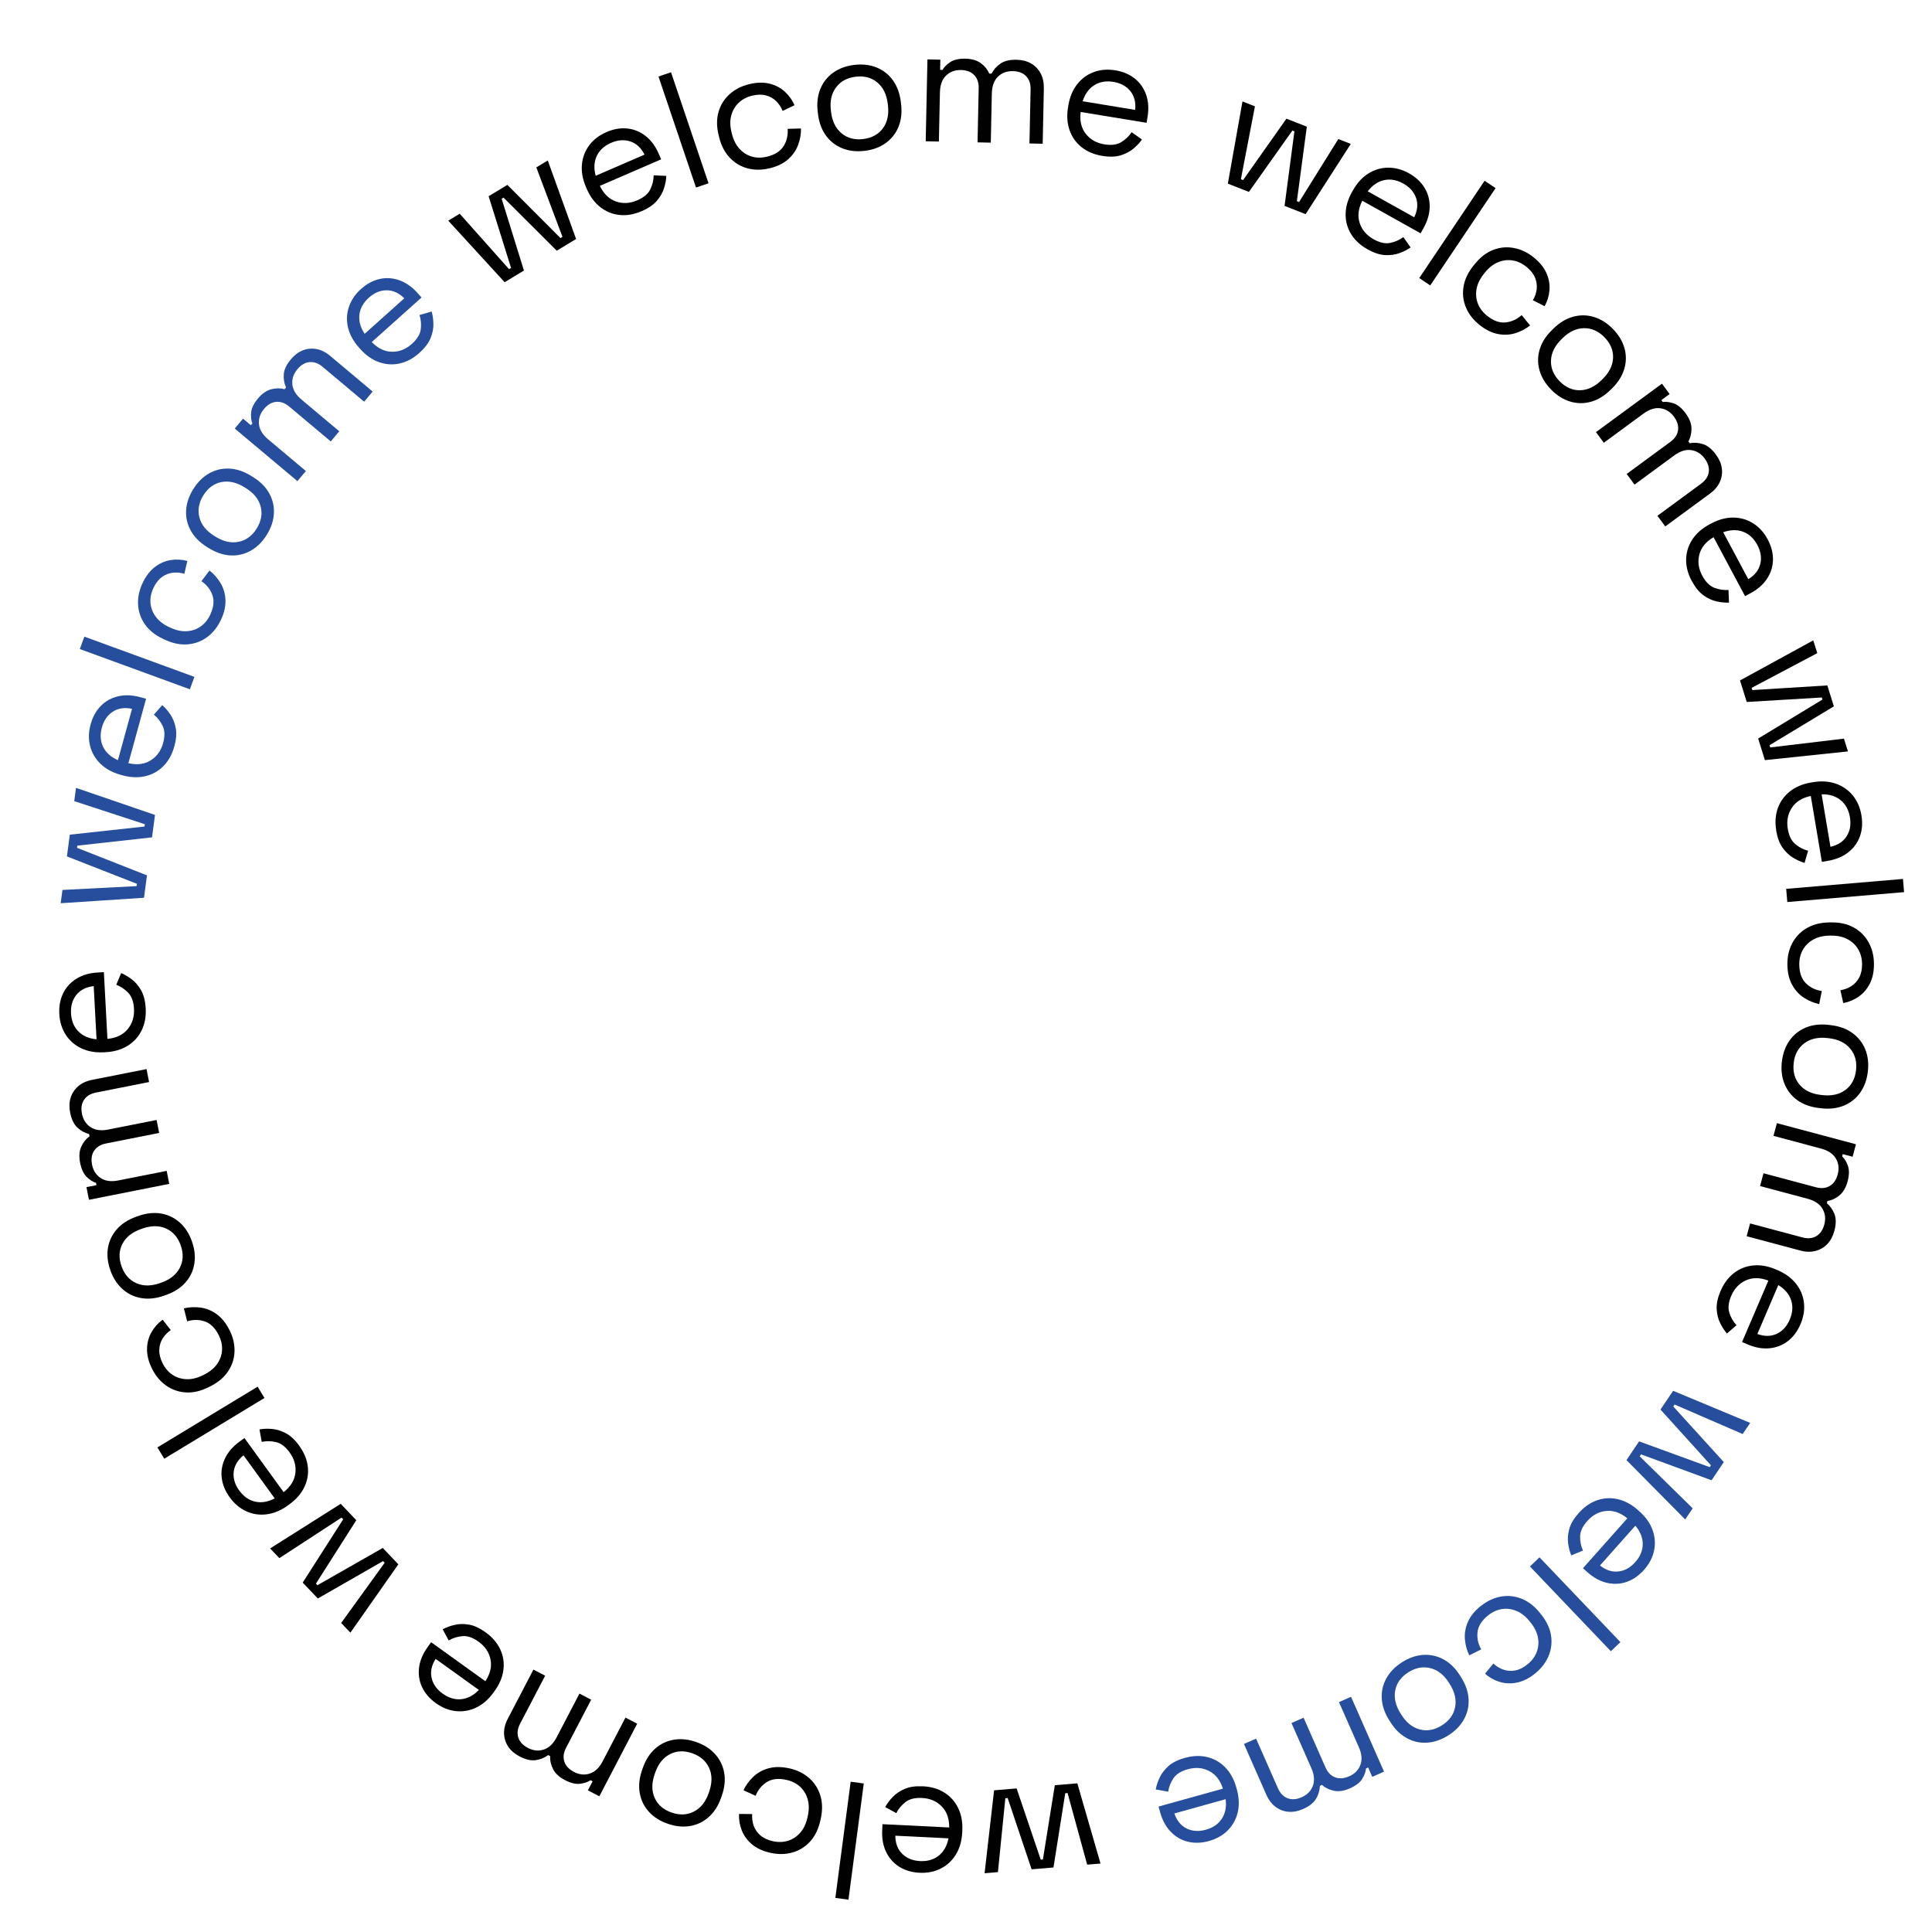 <?xml version="1.0" encoding="UTF-8"?>
<svg id="Ebene_1" data-name="Ebene 1" xmlns="http://www.w3.org/2000/svg" viewBox="0 0 830.88 830.88">
  <defs>
    <style>
      .cls-1 {
        fill: #264e9d;
      }

      .cls-2 {
        fill: #010101;
      }
    </style>
  </defs>
  <g>
    <path class="cls-1" d="m61.93,386.09l-35.83,2.35.76-5.71,31.89-1.64.13-1-30.1-11.78,1.24-9.35,32.13-3.5.13-1-30.35-9.92.76-5.71,33.97,11.64-1.28,9.64-32.14,3.57-.12.93,30.09,11.85-1.28,9.64Z"/>
    <path class="cls-1" d="m74.96,321.02c-.94,3.43-2.49,6.23-4.66,8.43-2.17,2.19-4.77,3.65-7.8,4.36-3.03.71-6.28.59-9.76-.36l-.83-.23c-3.52-.96-6.4-2.53-8.64-4.69-2.25-2.16-3.75-4.71-4.51-7.66-.76-2.95-.69-6.06.21-9.35.88-3.19,2.33-5.83,4.37-7.91,2.04-2.08,4.52-3.46,7.45-4.15,2.93-.69,6.1-.57,9.53.37l2.5.69-7.6,27.7c3.7.86,6.88.47,9.55-1.19,2.67-1.66,4.46-4.15,5.38-7.48.8-2.92.75-5.35-.17-7.29-.91-1.94-2.18-3.58-3.8-4.92l3.59-4.09c1.25,1.09,2.42,2.44,3.51,4.06,1.1,1.62,1.86,3.55,2.3,5.78.43,2.23.23,4.88-.61,7.93Zm-24.24,5.9l6.06-22.08c-3.2-.68-5.95-.27-8.25,1.21-2.3,1.49-3.87,3.75-4.71,6.81-.85,3.1-.67,5.89.54,8.36,1.21,2.47,3.33,4.37,6.35,5.7Z"/>
    <path class="cls-1" d="m81.66,296.44l-47.33-17.31,1.95-5.34,47.33,17.31-1.95,5.34Z"/>
    <path class="cls-1" d="m95.03,266.52c-1.43,3.09-3.38,5.56-5.85,7.41-2.47,1.85-5.27,2.9-8.41,3.17-3.14.27-6.41-.39-9.8-1.96l-.72-.33c-3.44-1.59-6.06-3.67-7.87-6.22-1.8-2.55-2.8-5.37-2.99-8.45-.19-3.08.43-6.16,1.87-9.25,1.41-3.05,3.18-5.39,5.32-7.02,2.13-1.63,4.42-2.63,6.87-3.01,2.45-.37,4.82-.24,7.12.4l-1.29,5.51c-1.67-.51-3.34-.66-5.02-.46-1.68.2-3.25.84-4.69,1.91-1.45,1.07-2.66,2.66-3.63,4.75-.99,2.13-1.39,4.26-1.21,6.38.18,2.12.94,4.08,2.27,5.89,1.33,1.81,3.24,3.29,5.72,4.44l.59.27c2.48,1.15,4.84,1.65,7.08,1.5,2.24-.15,4.23-.84,5.96-2.08,1.74-1.23,3.1-2.92,4.09-5.05,1.47-3.18,1.77-5.99.89-8.43-.88-2.44-2.45-4.43-4.7-5.95l3.47-4.58c1.87,1.45,3.45,3.24,4.73,5.37,1.29,2.13,2,4.54,2.13,7.22.13,2.68-.51,5.55-1.92,8.59Z"/>
    <path class="cls-1" d="m114.75,229.97c-1.87,3.02-4.15,5.29-6.84,6.82-2.69,1.53-5.59,2.22-8.69,2.08-3.1-.14-6.22-1.18-9.37-3.12l-.8-.49c-3.1-1.92-5.42-4.24-6.95-6.96s-2.22-5.63-2.06-8.72c.16-3.09,1.17-6.14,3.04-9.17,1.87-3.02,4.15-5.29,6.84-6.82,2.69-1.52,5.6-2.21,8.72-2.06s6.24,1.19,9.34,3.11l.8.49c3.14,1.94,5.47,4.27,6.98,6.98,1.51,2.71,2.19,5.61,2.03,8.7-.16,3.09-1.17,6.15-3.04,9.17Zm-4.35-2.69c1.97-3.18,2.53-6.35,1.68-9.5-.85-3.15-2.99-5.78-6.42-7.9l-.55-.34c-3.43-2.12-6.74-2.85-9.94-2.21-3.19.65-5.78,2.57-7.74,5.75-1.94,3.14-2.5,6.3-1.66,9.47.83,3.17,2.97,5.81,6.4,7.93l.55.34c3.43,2.12,6.75,2.85,9.96,2.18,3.21-.67,5.78-2.58,7.73-5.72Z"/>
    <path class="cls-1" d="m127.93,206.94l-26.97-22.64,3.56-4.25,3.36,2.82.65-.77c-.52-1.32-.7-2.9-.52-4.76.18-1.85,1.16-3.85,2.95-5.98,1.76-2.1,3.65-3.41,5.66-3.94,2.01-.53,3.93-.54,5.75-.02l.65-.77c-.8-1.74-1.12-3.62-.98-5.66.15-2.04,1.17-4.2,3.09-6.48,1.51-1.8,3.21-3.07,5.08-3.82,1.88-.74,3.84-.93,5.88-.56,2.04.37,4.02,1.35,5.93,2.96l18.25,15.32-3.66,4.36-17.87-15c-1.8-1.51-3.67-2.18-5.59-2.02-1.93.17-3.68,1.19-5.25,3.06-1.67,1.99-2.39,4.15-2.17,6.5.22,2.35,1.55,4.54,3.97,6.58l16.21,13.61-3.66,4.36-17.87-15c-1.8-1.51-3.67-2.18-5.59-2.02s-3.68,1.19-5.25,3.06c-1.67,1.99-2.39,4.15-2.17,6.5.22,2.35,1.55,4.54,3.97,6.58l16.21,13.61-3.66,4.36Z"/>
    <path class="cls-1" d="m180.39,151.75c-2.65,2.37-5.47,3.89-8.48,4.56-3.01.67-5.98.48-8.92-.57-2.93-1.04-5.6-2.91-8-5.59l-.58-.64c-2.43-2.72-4.01-5.59-4.73-8.62-.72-3.03-.6-5.99.36-8.88.96-2.89,2.7-5.47,5.24-7.74,2.47-2.21,5.12-3.64,7.96-4.28,2.84-.64,5.68-.46,8.51.54,2.83,1.01,5.44,2.83,7.81,5.48l1.73,1.93-21.4,19.17c2.64,2.73,5.53,4.12,8.67,4.17,3.14.05,6-1.07,8.57-3.38,2.25-2.02,3.52-4.09,3.81-6.22.29-2.12.11-4.19-.53-6.2l5.23-1.5c.46,1.59.71,3.36.75,5.32.05,1.96-.36,3.99-1.2,6.1-.85,2.11-2.45,4.23-4.81,6.34Zm-23.57-8.18l17.05-15.28c-2.32-2.3-4.85-3.45-7.59-3.45-2.74,0-5.28,1.06-7.64,3.18-2.4,2.15-3.75,4.59-4.07,7.32-.32,2.74.43,5.48,2.25,8.23Z"/>
  </g>
  <g>
    <path class="cls-1" d="m719.54,598.13l33.15,13.81-3.22,4.78-29.3-12.69-.56.84,21.74,23.92-5.27,7.82-30.34-11.14-.56.84,22.78,22.37-3.22,4.78-25.26-25.52,5.43-8.06,30.38,11.08.52-.78-21.7-23.98,5.43-8.06Z"/>
    <path class="cls-1" d="m678.96,650.69c2.36-2.65,5-4.48,7.92-5.49,2.92-1,5.89-1.15,8.92-.45,3.03.71,5.9,2.26,8.58,4.65l.65.57c2.73,2.42,4.62,5.1,5.67,8.03,1.06,2.93,1.27,5.88.65,8.86-.62,2.98-2.07,5.74-4.33,8.29-2.2,2.47-4.68,4.19-7.42,5.15-2.75.96-5.59,1.1-8.52.42-2.93-.68-5.72-2.2-8.38-4.56l-1.94-1.72,19.09-21.47c-2.93-2.41-5.96-3.47-9.08-3.17-3.13.3-5.84,1.74-8.14,4.33-2.01,2.26-3.04,4.46-3.08,6.61-.04,2.14.36,4.18,1.22,6.1l-5.03,2.08c-.63-1.53-1.08-3.26-1.35-5.2-.27-1.94-.1-4.01.5-6.2.6-2.2,1.96-4.47,4.06-6.84Zm24.34,5.46l-15.21,17.11c2.57,2.03,5.21,2.88,7.93,2.57,2.72-.31,5.13-1.65,7.24-4.02,2.14-2.4,3.21-4.98,3.22-7.74,0-2.75-1.05-5.4-3.17-7.92Z"/>
    <path class="cls-1" d="m662.08,669.75l34.8,36.46-4.11,3.93-34.8-36.46,4.11-3.93Z"/>
    <path class="cls-1" d="m636.83,690.71c2.65-2.14,5.49-3.5,8.52-4.06,3.03-.57,6.01-.28,8.94.87,2.93,1.15,5.58,3.18,7.93,6.09l.5.62c2.38,2.95,3.82,5.97,4.31,9.06.49,3.09.14,6.06-1.05,8.9-1.19,2.84-3.11,5.34-5.76,7.48-2.61,2.11-5.24,3.43-7.87,3.95-2.63.52-5.13.41-7.49-.33-2.36-.75-4.43-1.91-6.21-3.5l3.59-4.38c1.27,1.19,2.71,2.07,4.3,2.63,1.6.56,3.28.68,5.06.36,1.77-.32,3.56-1.21,5.35-2.66,1.83-1.48,3.13-3.21,3.9-5.19.77-1.98.96-4.08.56-6.29-.4-2.21-1.46-4.38-3.18-6.51l-.41-.5c-1.72-2.13-3.62-3.62-5.7-4.47-2.08-.85-4.17-1.11-6.27-.77-2.1.34-4.07,1.25-5.9,2.73-2.72,2.2-4.23,4.59-4.52,7.17-.29,2.58.24,5.05,1.59,7.41l-5.14,2.58c-1.04-2.12-1.66-4.43-1.88-6.91-.21-2.48.21-4.95,1.27-7.42s2.9-4.75,5.51-6.87Z"/>
    <path class="cls-1" d="m603.02,714.82c3.01-1.89,6.06-2.92,9.14-3.11,3.09-.18,5.99.47,8.72,1.97,2.72,1.49,5.07,3.8,7.03,6.93l.5.79c1.94,3.09,3,6.2,3.17,9.32.17,3.12-.49,6.03-2,8.74-1.5,2.7-3.76,5-6.77,6.89-3.01,1.89-6.06,2.92-9.14,3.11-3.09.18-6-.48-8.73-2-2.74-1.51-5.07-3.81-7.01-6.9l-.5-.79c-1.97-3.13-3.03-6.25-3.19-9.35-.16-3.1.51-6,2.02-8.7,1.51-2.7,3.76-5,6.77-6.89Zm2.72,4.33c-3.17,1.99-5.07,4.59-5.7,7.79s.13,6.51,2.28,9.92l.34.55c2.14,3.41,4.79,5.53,7.95,6.36,3.15.83,6.32.24,9.49-1.75,3.13-1.97,5.02-4.55,5.67-7.77.65-3.21-.1-6.53-2.25-9.94l-.34-.55c-2.14-3.42-4.8-5.53-7.98-6.34-3.17-.81-6.33-.24-9.46,1.73Z"/>
    <path class="cls-1" d="m581.02,729.7l14.2,32.22-5.07,2.24-1.77-4.02-.92.41c-.11,1.41-.66,2.91-1.64,4.5-.98,1.58-2.74,2.94-5.29,4.06-2.5,1.1-4.78,1.45-6.82,1.04-2.04-.41-3.76-1.25-5.16-2.52l-.92.41c-.05,1.91-.59,3.75-1.62,5.51s-2.91,3.25-5.63,4.45c-2.15.95-4.23,1.34-6.25,1.18-2.01-.16-3.85-.86-5.52-2.09-1.67-1.23-3.01-2.99-4.02-5.27l-9.61-21.81,5.21-2.29,9.41,21.35c.95,2.15,2.32,3.58,4.13,4.28s3.83.56,6.07-.43c2.37-1.04,3.98-2.67,4.81-4.88s.62-4.76-.66-7.66l-8.54-19.37,5.21-2.29,9.41,21.35c.95,2.15,2.32,3.58,4.13,4.28s3.83.56,6.07-.43c2.37-1.04,3.98-2.67,4.81-4.88.84-2.21.62-4.76-.66-7.66l-8.54-19.37,5.21-2.29Z"/>
    <path class="cls-1" d="m509.61,755.99c3.42-.95,6.63-1.06,9.62-.33,3,.74,5.58,2.22,7.74,4.46,2.17,2.24,3.73,5.09,4.7,8.56l.23.83c.98,3.51,1.12,6.79.42,9.82-.7,3.03-2.12,5.63-4.26,7.8s-4.85,3.7-8.13,4.62c-3.19.89-6.2.99-9.03.31-2.83-.68-5.29-2.1-7.39-4.26-2.1-2.16-3.62-4.95-4.57-8.37l-.69-2.5,27.68-7.7c-1.16-3.62-3.13-6.14-5.92-7.58-2.79-1.44-5.85-1.7-9.18-.77-2.91.81-4.97,2.1-6.17,3.88-1.2,1.78-1.96,3.71-2.27,5.79l-5.35-.98c.29-1.63.86-3.33,1.68-5.1.83-1.77,2.09-3.42,3.78-4.94,1.7-1.52,4.07-2.7,7.12-3.55Zm17.5,17.77l-22.06,6.14c1.06,3.09,2.82,5.24,5.27,6.46,2.46,1.21,5.21,1.39,8.26.54,3.1-.86,5.4-2.45,6.9-4.76,1.5-2.31,2.04-5.1,1.63-8.38Z"/>
  </g>
  <path class="cls-2" d="m62.66,433.71c.19,3.55-.4,6.7-1.77,9.47-1.37,2.77-3.38,4.96-6.03,6.59-2.65,1.63-5.78,2.54-9.37,2.73l-.86.05c-3.64.19-6.87-.38-9.68-1.72-2.81-1.34-5.04-3.29-6.69-5.84-1.65-2.56-2.57-5.54-2.75-8.94-.18-3.31.38-6.27,1.65-8.88,1.28-2.62,3.2-4.71,5.76-6.29s5.61-2.46,9.16-2.65l2.59-.14,1.53,28.69c3.78-.35,6.67-1.73,8.68-4.14,2.01-2.41,2.92-5.35,2.74-8.8-.16-3.02-.98-5.31-2.46-6.86-1.48-1.56-3.2-2.71-5.16-3.48l2.11-5.02c1.52.64,3.06,1.56,4.62,2.75,1.55,1.19,2.89,2.78,4,4.76,1.12,1.98,1.76,4.56,1.92,7.72Zm-21.14,13.24l-1.22-22.86c-3.25.37-5.73,1.62-7.44,3.75-1.71,2.13-2.49,4.78-2.32,7.95.17,3.21,1.22,5.8,3.15,7.76,1.93,1.96,4.54,3.1,7.82,3.41Z"/>
  <path class="cls-2" d="m371.87,64.86c-3.53.43-6.73.08-9.6-1.07-2.87-1.15-5.23-2.97-7.06-5.48-1.83-2.51-2.97-5.59-3.42-9.26l-.11-.93c-.45-3.62-.08-6.88,1.08-9.78,1.17-2.9,3-5.25,5.51-7.06,2.51-1.81,5.53-2.93,9.05-3.36,3.52-.43,6.72-.08,9.6,1.07,2.87,1.15,5.23,2.98,7.06,5.52,1.83,2.53,2.97,5.61,3.42,9.23l.11.93c.45,3.67.09,6.94-1.08,9.82-1.17,2.88-3.01,5.22-5.52,7.03-2.51,1.81-5.53,2.93-9.05,3.36Zm-.62-5.07c3.72-.46,6.54-2,8.46-4.63,1.93-2.63,2.64-5.95,2.15-9.95l-.08-.64c-.49-4-1.99-7.05-4.5-9.13-2.51-2.09-5.62-2.9-9.33-2.44-3.67.45-6.48,1.99-8.43,4.63-1.95,2.63-2.68,5.95-2.18,9.95l.08.64c.49,4,2,7.04,4.53,9.13,2.53,2.08,5.63,2.9,9.3,2.45Z"/>
  <path class="cls-2" d="m398.11,60.74l.75-35.2,5.54.12-.09,4.39,1.01.02c.7-1.23,1.83-2.36,3.38-3.38,1.56-1.02,3.73-1.51,6.51-1.45,2.74.06,4.94.71,6.62,1.94,1.68,1.24,2.88,2.73,3.61,4.47l1.01.02c.85-1.71,2.12-3.15,3.8-4.31,1.68-1.16,4.01-1.72,6.98-1.65,2.35.05,4.4.57,6.16,1.57,1.75,1,3.13,2.41,4.12,4.23.99,1.82,1.46,3.98,1.41,6.48l-.5,23.83-5.69-.12.49-23.32c.05-2.35-.59-4.23-1.93-5.62-1.34-1.4-3.23-2.12-5.68-2.17-2.59-.05-4.73.74-6.42,2.38-1.69,1.65-2.57,4.05-2.64,7.22l-.45,21.16-5.69-.12.49-23.32c.05-2.35-.59-4.23-1.93-5.62-1.34-1.4-3.23-2.12-5.68-2.17-2.59-.05-4.73.74-6.42,2.38-1.69,1.65-2.57,4.05-2.64,7.22l-.45,21.16-5.69-.12Z"/>
  <g>
    <path class="cls-2" d="m528.05,78.98l6.29-35.35,5.36,2.1-6.04,31.35.94.37,18.64-26.41,8.78,3.44-4.29,32.04.94.37,16.89-27.09,5.36,2.1-19.43,30.2-9.05-3.55,4.23-32.06-.87-.34-18.7,26.38-9.05-3.55Z"/>
    <path class="cls-2" d="m588.13,107.22c-3.1-1.73-5.46-3.91-7.07-6.54-1.61-2.63-2.4-5.5-2.36-8.62.04-3.11.93-6.24,2.69-9.39l.42-.75c1.78-3.18,3.98-5.61,6.62-7.27,2.63-1.66,5.47-2.51,8.51-2.54s6.05.78,9.03,2.44c2.89,1.62,5.1,3.66,6.63,6.14,1.53,2.48,2.28,5.22,2.25,8.23-.03,3.01-.91,6.06-2.64,9.16l-1.26,2.26-25.08-14.01c-1.72,3.38-2.1,6.57-1.13,9.55.97,2.99,2.96,5.32,5.98,7.01,2.64,1.47,5.01,2,7.12,1.58,2.1-.42,4-1.26,5.69-2.51l3.12,4.46c-1.35.95-2.95,1.76-4.79,2.44-1.84.68-3.89.96-6.16.85-2.27-.12-4.79-.94-7.56-2.49Zm.08-24.94l19.99,11.16c1.42-2.94,1.69-5.71.8-8.3-.89-2.59-2.72-4.65-5.49-6.2-2.81-1.57-5.56-2.06-8.25-1.47-2.69.59-5.04,2.19-7.05,4.8Z"/>
    <path class="cls-2" d="m610.37,119.58l28.1-41.84,4.72,3.17-28.1,41.84-4.72-3.17Z"/>
    <path class="cls-2" d="m636.27,139.72c-2.66-2.13-4.6-4.61-5.8-7.45-1.21-2.84-1.56-5.81-1.07-8.92.49-3.11,1.9-6.13,4.24-9.05l.5-.62c2.37-2.96,5-5.02,7.92-6.16,2.91-1.15,5.88-1.44,8.92-.89,3.03.55,5.88,1.89,8.54,4.01,2.62,2.1,4.48,4.38,5.55,6.83,1.08,2.46,1.51,4.92,1.29,7.39-.22,2.47-.91,4.74-2.08,6.82l-5.05-2.56c.89-1.5,1.44-3.09,1.64-4.77.2-1.68-.04-3.35-.74-5.01-.7-1.66-1.95-3.21-3.75-4.65-1.84-1.47-3.81-2.37-5.91-2.69-2.1-.33-4.19-.06-6.26.8-2.07.86-3.96,2.36-5.67,4.5l-.4.51c-1.71,2.14-2.75,4.31-3.14,6.52-.38,2.21-.19,4.31.6,6.29.78,1.98,2.1,3.7,3.93,5.17,2.74,2.19,5.4,3.15,7.98,2.87,2.58-.27,4.88-1.32,6.9-3.15l3.62,4.46c-1.85,1.47-3.96,2.58-6.34,3.32-2.38.74-4.88.86-7.52.35s-5.27-1.81-7.89-3.91Z"/>
    <path class="cls-2" d="m667.09,167.54c-2.49-2.53-4.16-5.28-5-8.26s-.83-5.95.04-8.93c.87-2.98,2.62-5.77,5.26-8.36l.67-.66c2.6-2.56,5.4-4.26,8.41-5.1,3.01-.84,6-.82,8.96.07,2.96.89,5.69,2.6,8.18,5.13,2.49,2.53,4.16,5.28,5,8.26.84,2.98.82,5.96-.07,8.96-.89,3-2.63,5.78-5.23,8.34l-.67.66c-2.63,2.59-5.45,4.3-8.44,5.13s-5.97.8-8.93-.09c-2.96-.89-5.69-2.6-8.18-5.13Zm3.64-3.59c2.63,2.67,5.57,3.96,8.83,3.88,3.26-.08,6.33-1.53,9.2-4.36l.46-.45c2.87-2.83,4.37-5.87,4.5-9.13s-1.12-6.22-3.75-8.89c-2.59-2.63-5.53-3.92-8.8-3.86-3.28.06-6.35,1.51-9.22,4.34l-.46.46c-2.87,2.83-4.36,5.88-4.47,9.16-.11,3.27,1.13,6.23,3.73,8.86Z"/>
    <path class="cls-2" d="m686.37,185.84l28.38-20.84,3.28,4.47-3.54,2.6.6.81c1.4-.2,2.99.01,4.75.62,1.76.61,3.46,2.04,5.11,4.29,1.62,2.21,2.45,4.35,2.49,6.43.04,2.08-.41,3.95-1.34,5.59l.6.81c1.88-.37,3.79-.23,5.73.39,1.95.62,3.8,2.14,5.56,4.53,1.39,1.9,2.23,3.84,2.5,5.84.28,2,0,3.95-.84,5.85-.84,1.9-2.27,3.58-4.28,5.06l-19.21,14.11-3.37-4.58,18.8-13.81c1.89-1.39,2.99-3.04,3.28-4.96.29-1.91-.29-3.85-1.73-5.83-1.53-2.09-3.47-3.3-5.8-3.64-2.33-.34-4.78.43-7.33,2.3l-17.06,12.53-3.37-4.58,18.8-13.81c1.9-1.39,2.99-3.04,3.28-4.96.29-1.91-.29-3.85-1.73-5.83-1.53-2.09-3.47-3.3-5.8-3.64-2.33-.34-4.78.43-7.33,2.3l-17.06,12.53-3.37-4.58Z"/>
    <path class="cls-2" d="m727.55,249.85c-1.67-3.13-2.48-6.24-2.41-9.32.07-3.08.96-5.93,2.67-8.53,1.71-2.6,4.16-4.75,7.33-6.45l.76-.41c3.22-1.72,6.38-2.57,9.5-2.55,3.11.02,5.96.84,8.54,2.46,2.58,1.61,4.67,3.93,6.28,6.93,1.56,2.92,2.32,5.84,2.27,8.75-.05,2.91-.9,5.62-2.55,8.14-1.65,2.51-4.04,4.61-7.17,6.28l-2.29,1.22-13.54-25.34c-3.28,1.92-5.31,4.39-6.11,7.43-.8,3.04-.38,6.08,1.25,9.13,1.43,2.67,3.14,4.39,5.13,5.17s4.05,1.1,6.15.96l.21,5.44c-1.65.07-3.43-.11-5.35-.53-1.91-.42-3.79-1.29-5.64-2.62-1.85-1.32-3.52-3.38-5.02-6.18Zm13.54-20.95l10.79,20.19c2.79-1.71,4.5-3.89,5.15-6.55.65-2.66.22-5.39-1.27-8.18-1.52-2.84-3.57-4.74-6.15-5.69-2.58-.96-5.43-.88-8.53.23Z"/>
    <path class="cls-2" d="m748.31,292.63l31.51-17.23,1.72,5.5-28.23,14.92.3.96,32.26-2,2.81,9-27.67,16.71.3.96,31.7-3.79,1.72,5.5-35.71,3.75-2.9-9.28,27.65-16.77-.28-.89-32.28,1.93-2.9-9.28Z"/>
    <path class="cls-2" d="m763.9,357.16c-.59-3.5-.36-6.71.68-9.61,1.04-2.9,2.79-5.31,5.24-7.23,2.45-1.92,5.45-3.18,9-3.78l.85-.14c3.6-.61,6.87-.4,9.81.61,2.94,1.01,5.38,2.7,7.31,5.05,1.93,2.35,3.18,5.21,3.74,8.57.55,3.27.34,6.27-.64,9.02-.97,2.74-2.64,5.04-5.01,6.9-2.37,1.86-5.3,3.08-8.8,3.67l-2.56.43-4.77-28.33c-3.72.77-6.44,2.47-8.16,5.1-1.72,2.63-2.3,5.64-1.73,9.05.5,2.98,1.57,5.16,3.22,6.54,1.64,1.38,3.48,2.33,5.52,2.87l-1.53,5.22c-1.59-.46-3.22-1.2-4.9-2.21-1.68-1.01-3.18-2.43-4.52-4.28-1.33-1.85-2.26-4.33-2.79-7.45Zm19.51-15.55l3.8,22.58c3.19-.73,5.51-2.25,6.97-4.57,1.46-2.32,1.93-5.03,1.4-8.16-.53-3.17-1.87-5.62-4.01-7.36-2.14-1.73-4.86-2.57-8.16-2.5Z"/>
    <path class="cls-2" d="m768.17,382.26l50.22-4.26.48,5.67-50.22,4.26-.48-5.67Z"/>
    <path class="cls-2" d="m768.69,414.92c-.05-3.41.63-6.48,2.05-9.21,1.42-2.74,3.49-4.91,6.2-6.51,2.71-1.6,5.94-2.44,9.68-2.5h.79c3.79-.07,7.06.65,9.79,2.17,2.74,1.52,4.86,3.62,6.37,6.31,1.51,2.69,2.29,5.73,2.34,9.14.05,3.36-.52,6.24-1.73,8.63-1.21,2.4-2.84,4.29-4.88,5.7-2.04,1.4-4.24,2.31-6.58,2.73l-1.24-5.52c1.72-.27,3.3-.86,4.72-1.77,1.42-.91,2.56-2.17,3.4-3.76.84-1.6,1.24-3.55,1.2-5.85-.04-2.35-.6-4.44-1.69-6.27-1.09-1.83-2.62-3.27-4.61-4.32-1.99-1.05-4.35-1.55-7.08-1.51h-.65c-2.74.05-5.08.63-7.03,1.74-1.95,1.11-3.44,2.6-4.46,4.46-1.03,1.86-1.52,3.97-1.48,6.33.06,3.5,1.01,6.16,2.87,7.98,1.85,1.82,4.13,2.92,6.82,3.31l-1.13,5.63c-2.31-.49-4.51-1.42-6.6-2.77-2.09-1.36-3.77-3.22-5.06-5.57-1.29-2.36-1.96-5.21-2.01-8.57Z"/>
    <path class="cls-2" d="m766.32,456.56c.41-3.53,1.51-6.55,3.3-9.08,1.79-2.52,4.12-4.38,6.99-5.57,2.87-1.19,6.14-1.57,9.81-1.15l.93.11c3.62.42,6.71,1.54,9.25,3.36s4.4,4.16,5.56,7.02c1.17,2.86,1.54,6.06,1.13,9.59-.41,3.53-1.51,6.55-3.3,9.08-1.79,2.52-4.13,4.38-7.02,5.56-2.89,1.19-6.15,1.57-9.77,1.15l-.93-.11c-3.67-.43-6.77-1.55-9.29-3.36-2.52-1.81-4.36-4.15-5.53-7.02-1.17-2.87-1.54-6.06-1.14-9.59Zm5.08.59c-.43,3.72.41,6.82,2.51,9.31,2.1,2.49,5.16,3.97,9.16,4.43l.64.07c4,.46,7.32-.28,9.93-2.22,2.62-1.94,4.14-4.77,4.57-8.49.43-3.67-.41-6.76-2.51-9.28-2.1-2.52-5.15-4-9.16-4.47l-.64-.07c-4-.46-7.32.29-9.94,2.25-2.62,1.97-4.14,4.79-4.57,8.46Z"/>
    <path class="cls-2" d="m764.16,483.02l34.01,9.09-1.43,5.36-4.24-1.13-.26.97c1.03.97,1.86,2.33,2.48,4.09.62,1.76.58,3.98-.14,6.67-.71,2.64-1.86,4.63-3.46,5.97-1.6,1.34-3.33,2.15-5.2,2.45l-.26.97c1.46,1.23,2.55,2.81,3.29,4.72.73,1.91.71,4.3-.06,7.18-.61,2.27-1.6,4.14-2.99,5.61-1.39,1.47-3.08,2.47-5.09,3-2,.53-4.21.48-6.62-.17l-23.02-6.15,1.47-5.5,22.54,6.02c2.27.61,4.25.43,5.92-.54,1.67-.97,2.83-2.63,3.46-5,.67-2.5.41-4.77-.79-6.81-1.2-2.03-3.32-3.46-6.38-4.28l-20.45-5.47,1.47-5.5,22.54,6.02c2.27.61,4.25.43,5.92-.54s2.83-2.63,3.46-5c.67-2.5.41-4.77-.79-6.81-1.2-2.03-3.32-3.46-6.38-4.28l-20.45-5.47,1.47-5.5Z"/>
    <path class="cls-2" d="m739.97,555.18c1.4-3.27,3.32-5.84,5.77-7.71,2.45-1.88,5.22-2.96,8.32-3.25,3.1-.29,6.31.27,9.62,1.69l.79.34c3.35,1.44,5.99,3.38,7.92,5.82,1.93,2.44,3.07,5.18,3.42,8.2.35,3.02-.15,6.1-1.49,9.23-1.3,3.04-3.11,5.46-5.41,7.24-2.3,1.78-4.95,2.81-7.95,3.1-2.99.28-6.12-.27-9.39-1.67l-2.38-1.02,11.32-26.41c-3.54-1.36-6.75-1.4-9.62-.13-2.87,1.28-4.99,3.5-6.35,6.68-1.19,2.78-1.47,5.19-.83,7.24.64,2.05,1.67,3.85,3.09,5.4l-4.11,3.56c-1.08-1.25-2.06-2.75-2.93-4.5-.87-1.76-1.36-3.77-1.48-6.04-.12-2.27.44-4.86,1.69-7.78Zm24.82-2.53l-9.02,21.05c3.08,1.11,5.85,1.08,8.33-.07,2.48-1.16,4.34-3.19,5.59-6.1,1.27-2.96,1.47-5.74.6-8.36-.86-2.62-2.7-4.79-5.51-6.51Z"/>
    <path class="cls-2" d="m463.32,766.94l9.97,34.5-5.74.48-8.43-30.8-1,.08-5.06,31.93-9.4.79-10.3-30.64-1,.08-3.19,31.77-5.74.48,4.09-35.67,9.69-.81,10.37,30.63.93-.08,5.13-31.93,9.69-.81Z"/>
    <path class="cls-2" d="m396.91,768.21c3.55.18,6.63,1.08,9.24,2.73,2.61,1.64,4.59,3.87,5.94,6.67,1.35,2.81,1.94,6.01,1.76,9.6l-.04.86c-.18,3.64-1.08,6.79-2.7,9.45-1.62,2.66-3.79,4.68-6.5,6.06-2.71,1.38-5.77,1.99-9.17,1.82-3.31-.16-6.2-1.02-8.67-2.55-2.47-1.54-4.36-3.67-5.67-6.37-1.31-2.71-1.87-5.84-1.7-9.38l.13-2.59,28.69,1.42c.04-3.79-1.03-6.82-3.23-9.06-2.2-2.25-5.02-3.46-8.47-3.63-3.02-.15-5.38.43-7.08,1.74-1.7,1.31-3.03,2.9-3.98,4.78l-4.77-2.61c.79-1.45,1.86-2.89,3.21-4.31,1.34-1.42,3.06-2.59,5.15-3.49,2.09-.91,4.71-1.28,7.88-1.12Zm11,22.39l-22.87-1.13c.03,3.27,1.02,5.87,2.97,7.79,1.95,1.92,4.5,2.96,7.67,3.12,3.21.16,5.89-.62,8.04-2.34,2.15-1.72,3.55-4.2,4.19-7.43Z"/>
    <path class="cls-2" d="m371.48,767l-6.59,49.97-5.64-.74,6.59-49.97,5.64.74Z"/>
    <path class="cls-2" d="m339.35,760.47c3.33.72,6.17,2.09,8.5,4.1,2.34,2.01,3.98,4.51,4.92,7.52s1.02,6.34.22,10l-.17.77c-.81,3.7-2.26,6.72-4.36,9.04-2.1,2.32-4.63,3.9-7.59,4.76-2.96.85-6.11.92-9.44.19-3.28-.71-5.95-1.93-8.01-3.66-2.06-1.73-3.53-3.74-4.43-6.05-.9-2.31-1.28-4.65-1.16-7.03l5.66.05c-.13,1.74.08,3.41.64,5s1.52,2.98,2.89,4.17c1.36,1.18,3.17,2.02,5.42,2.51,2.3.5,4.46.43,6.49-.21,2.03-.64,3.78-1.81,5.26-3.5,1.47-1.69,2.5-3.88,3.08-6.55l.14-.63c.58-2.67.55-5.09-.08-7.24-.64-2.15-1.75-3.94-3.33-5.37-1.58-1.42-3.52-2.39-5.82-2.89-3.42-.75-6.23-.42-8.43.97-2.19,1.39-3.79,3.35-4.78,5.89l-5.23-2.39c1.01-2.14,2.41-4.07,4.21-5.79,1.8-1.72,3.99-2.94,6.58-3.65s5.52-.71,8.81,0Z"/>
    <path class="cls-2" d="m299.39,749.18c3.36,1.17,6.07,2.9,8.14,5.19,2.07,2.3,3.38,4.97,3.92,8.03.54,3.06.2,6.33-1.01,9.82l-.31.88c-1.2,3.45-2.96,6.21-5.29,8.3-2.33,2.09-5.01,3.39-8.07,3.9-3.05.51-6.25.19-9.61-.98-3.35-1.17-6.07-2.9-8.14-5.19-2.07-2.3-3.38-4.99-3.9-8.07-.53-3.08-.2-6.34,1-9.79l.31-.88c1.21-3.49,2.98-6.27,5.3-8.33,2.32-2.07,5-3.36,8.05-3.87,3.05-.51,6.25-.19,9.61.98Zm-1.68,4.83c-3.54-1.23-6.75-1.09-9.64.42-2.89,1.51-5,4.17-6.32,7.98l-.21.61c-1.32,3.81-1.32,7.2,0,10.18,1.33,2.98,3.76,5.08,7.3,6.31,3.49,1.21,6.69,1.07,9.6-.43s5.03-4.16,6.35-7.97l.21-.61c1.32-3.81,1.31-7.21-.04-10.19-1.35-2.98-3.77-5.08-7.26-6.3Z"/>
    <path class="cls-2" d="m274.03,741.3l-16.28,31.22-4.92-2.56,2.03-3.89-.89-.47c-1.17.8-2.68,1.31-4.54,1.53-1.85.23-4.01-.3-6.48-1.59-2.43-1.26-4.12-2.82-5.07-4.67-.96-1.85-1.38-3.72-1.26-5.61l-.89-.47c-1.52,1.16-3.29,1.88-5.32,2.18-2.02.3-4.35-.24-6.99-1.62-2.08-1.09-3.69-2.47-4.82-4.14-1.13-1.67-1.74-3.54-1.82-5.62s.45-4.22,1.61-6.43l11.02-21.13,5.04,2.63-10.79,20.68c-1.09,2.08-1.34,4.05-.76,5.9.58,1.85,1.96,3.33,4.13,4.47,2.3,1.2,4.57,1.44,6.82.71,2.25-.72,4.1-2.49,5.56-5.3l9.79-18.77,5.04,2.63-10.79,20.68c-1.09,2.08-1.34,4.05-.76,5.9.58,1.85,1.96,3.33,4.13,4.47,2.3,1.2,4.57,1.44,6.82.71,2.25-.72,4.1-2.49,5.56-5.3l9.79-18.77,5.04,2.63Z"/>
    <path class="cls-2" d="m208.85,702.01c2.88,2.07,4.98,4.51,6.28,7.3,1.3,2.8,1.76,5.74,1.37,8.83-.39,3.09-1.63,6.1-3.74,9.02l-.5.7c-2.13,2.96-4.6,5.12-7.4,6.47-2.8,1.35-5.72,1.87-8.75,1.56-3.03-.31-5.92-1.46-8.69-3.45-2.69-1.93-4.65-4.22-5.89-6.85-1.24-2.63-1.67-5.44-1.3-8.43.37-2.98,1.59-5.92,3.67-8.8l1.51-2.11,23.33,16.77c2.1-3.16,2.83-6.29,2.21-9.36-.62-3.08-2.34-5.63-5.15-7.64-2.46-1.77-4.75-2.56-6.89-2.38-2.14.18-4.12.79-5.94,1.85l-2.59-4.79c1.45-.79,3.13-1.42,5.03-1.88,1.9-.47,3.98-.51,6.22-.14,2.25.37,4.65,1.48,7.23,3.33Zm-2.91,24.77l-18.59-13.36c-1.75,2.76-2.33,5.48-1.74,8.15.59,2.67,2.17,4.93,4.75,6.78,2.61,1.88,5.29,2.68,8.03,2.4,2.74-.28,5.26-1.6,7.55-3.97Z"/>
    <path class="cls-2" d="m171.31,672.76l-20.62,29.39-3.97-4.17,18.71-25.88-.7-.73-28.04,16.08-6.51-6.83,17.41-27.23-.7-.73-26.75,17.43-3.97-4.17,30.36-19.18,6.7,7.04-17.36,27.28.65.68,28.09-16.02,6.71,7.04Z"/>
    <path class="cls-2" d="m128.72,621.82c2.08,2.88,3.3,5.85,3.66,8.91.35,3.06-.14,6-1.49,8.81-1.34,2.81-3.47,5.27-6.39,7.38l-.7.51c-2.95,2.14-5.97,3.41-9.06,3.81-3.09.4-6.02-.02-8.79-1.28-2.77-1.25-5.16-3.26-7.16-6.02-1.94-2.68-3.09-5.47-3.43-8.36-.35-2.89.13-5.69,1.42-8.41,1.29-2.72,3.38-5.12,6.25-7.2l2.1-1.52,16.85,23.26c2.99-2.34,4.67-5.07,5.05-8.19.38-3.12-.45-6.08-2.47-8.88-1.77-2.45-3.7-3.93-5.79-4.43-2.08-.5-4.16-.54-6.22-.12l-.95-5.36c1.63-.29,3.42-.36,5.37-.2,1.95.16,3.93.77,5.95,1.83,2.01,1.06,3.95,2.87,5.81,5.44Zm-10.57,22.59l-13.43-18.54c-2.53,2.07-3.93,4.47-4.22,7.19-.28,2.72.51,5.37,2.37,7.93,1.89,2.6,4.17,4.21,6.86,4.81,2.69.6,5.5.14,8.42-1.39Z"/>
    <path class="cls-2" d="m113.74,601.22l-43.1,26.12-2.95-4.86,43.1-26.12,2.95,4.86Z"/>
    <path class="cls-2" d="m98.73,572.06c1.52,3.05,2.23,6.12,2.12,9.2-.1,3.08-1.03,5.93-2.79,8.54-1.75,2.62-4.31,4.76-7.66,6.43l-.71.35c-3.39,1.69-6.65,2.44-9.78,2.25-3.12-.19-5.94-1.17-8.46-2.95-2.52-1.77-4.54-4.19-6.06-7.24-1.5-3.01-2.22-5.85-2.16-8.54.06-2.68.71-5.1,1.95-7.24,1.24-2.14,2.83-3.91,4.76-5.3l3.5,4.45c-1.44.99-2.61,2.2-3.5,3.63-.89,1.44-1.37,3.06-1.44,4.86-.07,1.8.41,3.74,1.44,5.8,1.05,2.11,2.46,3.75,4.22,4.93,1.77,1.18,3.78,1.82,6.02,1.91,2.24.09,4.59-.47,7.04-1.69l.58-.29c2.45-1.22,4.31-2.75,5.59-4.59,1.28-1.84,1.98-3.83,2.1-5.95.12-2.12-.34-4.24-1.39-6.35-1.56-3.14-3.57-5.13-6.03-5.97-2.46-.84-4.98-.86-7.58-.05l-1.41-5.57c2.3-.55,4.68-.67,7.15-.34,2.47.33,4.79,1.27,6.97,2.85s4.01,3.86,5.51,6.87Z"/>
    <path class="cls-2" d="m82.53,533.85c1.19,3.35,1.54,6.55,1.05,9.6-.49,3.05-1.76,5.75-3.81,8.08-2.05,2.33-4.81,4.12-8.3,5.36l-.88.31c-3.44,1.22-6.7,1.58-9.78,1.07-3.08-.51-5.78-1.79-8.09-3.85-2.31-2.06-4.06-4.76-5.25-8.1-1.19-3.35-1.54-6.55-1.05-9.6.49-3.05,1.78-5.75,3.85-8.09s4.83-4.12,8.26-5.35l.88-.31c3.48-1.24,6.76-1.6,9.82-1.08,3.06.52,5.75,1.8,8.06,3.86,2.31,2.06,4.06,4.76,5.25,8.1Zm-4.82,1.71c-1.25-3.53-3.38-5.94-6.36-7.25s-6.38-1.28-10.18.07l-.61.22c-3.8,1.35-6.44,3.48-7.93,6.38-1.49,2.9-1.61,6.11-.35,9.64,1.24,3.48,3.36,5.89,6.35,7.22,3,1.33,6.39,1.32,10.19-.03l.61-.22c3.8-1.35,6.44-3.49,7.92-6.41,1.48-2.92,1.6-6.12.37-9.61Z"/>
    <path class="cls-2" d="m72.8,509.14l-34.54,6.84-1.08-5.44,4.31-.85-.2-.99c-1.35-.42-2.7-1.28-4.03-2.58-1.33-1.3-2.27-3.32-2.81-6.05-.53-2.68-.37-4.98.47-6.88.85-1.9,2.04-3.4,3.59-4.49l-.2-.99c-1.85-.46-3.53-1.39-5.03-2.78-1.5-1.39-2.54-3.55-3.12-6.47-.46-2.31-.39-4.42.21-6.35.6-1.93,1.68-3.57,3.24-4.94,1.57-1.36,3.57-2.29,6.02-2.77l23.38-4.63,1.1,5.58-22.88,4.53c-2.31.46-4,1.49-5.08,3.1-1.08,1.61-1.38,3.61-.9,6.01.5,2.54,1.74,4.46,3.71,5.76,1.97,1.3,4.51,1.64,7.62,1.02l20.76-4.11,1.11,5.58-22.88,4.53c-2.31.46-4,1.49-5.08,3.1-1.08,1.61-1.38,3.61-.9,6.01.5,2.54,1.74,4.46,3.71,5.76,1.97,1.3,4.51,1.64,7.62,1.02l20.76-4.11,1.1,5.58Z"/>
    <path class="cls-2" d="m217.03,121.37l-24.26-26.48,4.93-2.98,21.23,23.85.86-.52-9.65-30.85,8.07-4.88,22.83,22.88.86-.52-11.25-29.88,4.93-2.98,12.18,33.78-8.32,5.03-22.9-22.84-.8.48,9.59,30.89-8.32,5.03Z"/>
    <path class="cls-2" d="m275.95,90.81c-3.26,1.41-6.42,1.96-9.49,1.64-3.07-.32-5.83-1.44-8.28-3.36-2.45-1.92-4.39-4.53-5.82-7.83l-.34-.79c-1.45-3.35-2.04-6.57-1.76-9.67.28-3.1,1.33-5.87,3.15-8.31,1.82-2.44,4.3-4.33,7.42-5.69,3.04-1.32,6.01-1.83,8.91-1.54,2.9.29,5.53,1.36,7.9,3.21,2.37,1.85,4.26,4.41,5.67,7.67l1.03,2.38-26.36,11.41c1.64,3.42,3.94,5.66,6.9,6.7,2.96,1.05,6.03.88,9.2-.49,2.78-1.2,4.64-2.76,5.58-4.69.94-1.93,1.43-3.94,1.46-6.05l5.44.24c-.07,1.65-.39,3.41-.97,5.28-.58,1.87-1.6,3.67-3.07,5.41-1.47,1.74-3.66,3.23-6.57,4.49Zm-19.77-15.21l21.01-9.1c-1.47-2.92-3.51-4.81-6.1-5.67-2.6-.86-5.35-.67-8.26.59-2.95,1.28-5.01,3.16-6.18,5.66-1.17,2.49-1.33,5.33-.47,8.52Z"/>
    <path class="cls-2" d="m299.32,80.65l-16.13-47.75,5.39-1.82,16.13,47.75-5.39,1.82Z"/>
    <path class="cls-2" d="m331.03,72.35c-3.31.82-6.46.84-9.44.07-2.98-.77-5.56-2.3-7.73-4.58-2.17-2.28-3.71-5.24-4.6-8.87l-.19-.77c-.91-3.68-.93-7.02-.07-10.03.86-3.01,2.44-5.55,4.72-7.62,2.28-2.07,5.08-3.52,8.39-4.33,3.26-.81,6.2-.89,8.8-.25,2.61.64,4.82,1.8,6.64,3.48,1.82,1.68,3.2,3.61,4.14,5.8l-5.11,2.45c-.65-1.62-1.58-3.02-2.78-4.21-1.21-1.18-2.68-2.01-4.43-2.47-1.75-.46-3.74-.41-5.97.14-2.28.56-4.2,1.58-5.74,3.05-1.54,1.47-2.6,3.29-3.18,5.46-.58,2.17-.54,4.58.12,7.24l.16.63c.66,2.66,1.75,4.81,3.27,6.46,1.52,1.65,3.3,2.77,5.35,3.35,2.05.58,4.21.59,6.5.03,3.4-.84,5.78-2.37,7.14-4.58,1.36-2.21,1.92-4.68,1.7-7.39l5.75-.16c.04,2.36-.37,4.71-1.22,7.05-.86,2.34-2.29,4.4-4.29,6.18-2.01,1.78-4.64,3.08-7.9,3.88Z"/>
    <path class="cls-2" d="m473.99,67.03c-3.51-.58-6.46-1.83-8.87-3.76s-4.12-4.36-5.15-7.3c-1.02-2.94-1.24-6.19-.66-9.74l.14-.85c.59-3.6,1.84-6.63,3.76-9.09,1.91-2.46,4.29-4.22,7.14-5.28,2.85-1.06,5.96-1.32,9.32-.77,3.27.54,6.04,1.71,8.32,3.52,2.28,1.81,3.92,4.14,4.91,6.97.99,2.84,1.2,6.01.62,9.52l-.42,2.56-28.35-4.66c-.47,3.77.25,6.89,2.18,9.37,1.93,2.48,4.6,4,8.01,4.56,2.98.49,5.39.18,7.23-.93,1.83-1.11,3.34-2.54,4.5-4.29l4.45,3.14c-.95,1.35-2.18,2.66-3.67,3.92-1.5,1.26-3.33,2.22-5.51,2.89-2.18.66-4.83.74-7.95.22Zm-8.39-23.49l22.59,3.72c.34-3.25-.35-5.94-2.06-8.07-1.72-2.13-4.14-3.45-7.26-3.97-3.17-.52-5.93-.05-8.26,1.41-2.33,1.47-4,3.77-5,6.91Z"/>
  </g>
</svg>